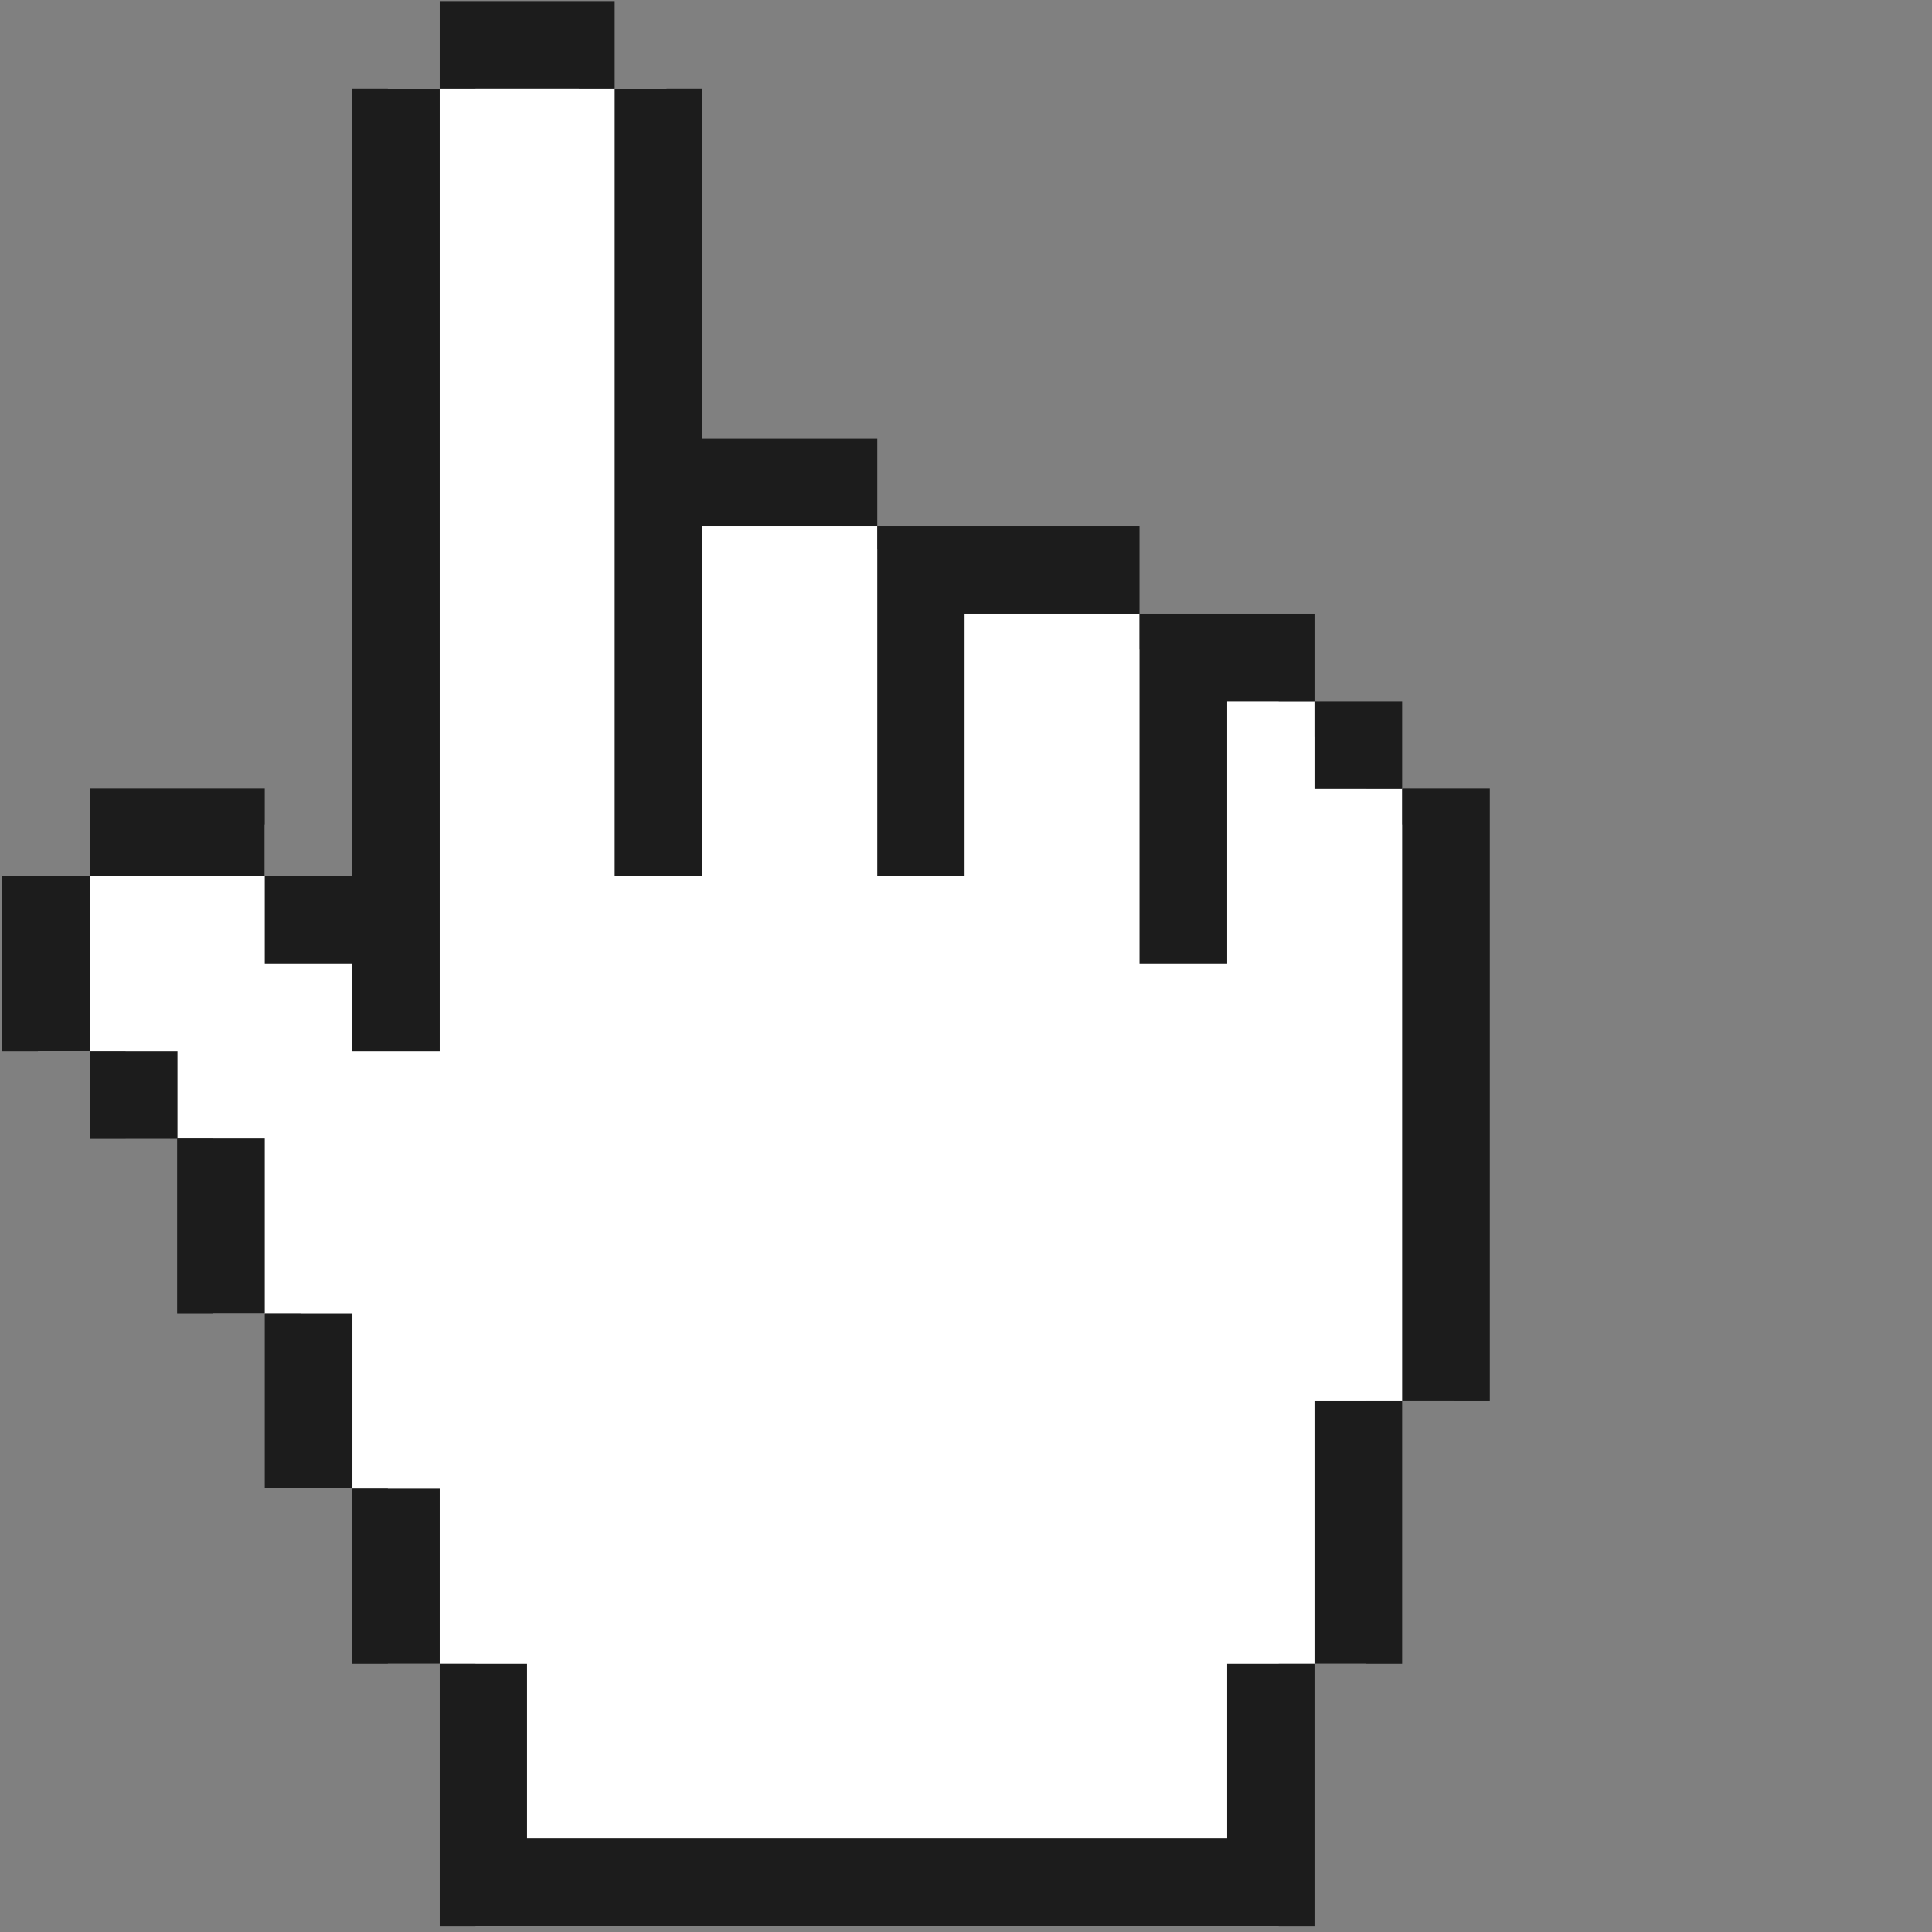 <svg id="Layer_1" data-name="Layer 1" xmlns="http://www.w3.org/2000/svg" viewBox="0 0 54 54"><rect x="0" y="0" width="54" height="54" fill="#808080" stroke="none"/><defs><style>.cls-1{fill:#fff;}.cls-2{fill:#1c1c1c;}</style></defs><polygon class="cls-1" points="13.29 2.48 10.84 2.48 10.84 24.49 7.4 24.49 7.4 23.04 3.51 23.04 3.51 24.49 1.06 24.49 1.06 29.38 3.51 29.38 3.51 31.82 5.95 31.82 5.95 36.71 8.4 36.71 8.4 41.6 10.84 41.6 10.84 46.5 13.29 46.5 13.29 53.83 35.74 53.83 35.74 46.5 38.19 46.5 38.19 39.16 40.63 39.16 40.63 23.04 39.19 23.04 39.19 22.04 38.19 22.04 38.19 20.6 36.74 20.6 36.74 19.6 35.74 19.6 35.74 18.15 31.85 18.15 31.85 17.15 30.85 17.15 30.85 15.34 24.52 15.34 24.52 14.71 23.52 14.71 23.52 13.26 18.63 13.26 18.63 2.48 16.18 2.48 16.18 1.03 13.29 1.03 13.29 2.48"/><rect class="cls-2" x="2.51" y="29.38" width="2.45" height="2.45"/><rect class="cls-2" x="4.95" y="31.82" width="2.45" height="4.89"/><polygon class="cls-2" points="2.51 24.49 7.4 24.49 7.4 22.04 2.51 22.04 2.51 24.49 0.06 24.49 0.06 29.38 2.51 29.38 2.51 24.49"/><polygon class="cls-2" points="9.84 26.93 9.84 29.38 12.29 29.38 12.29 2.48 9.84 2.48 9.84 24.49 7.4 24.49 7.4 26.93 9.84 26.93"/><rect class="cls-2" x="7.4" y="36.71" width="2.45" height="4.89"/><rect class="cls-2" x="9.84" y="41.61" width="2.45" height="4.89"/><polygon class="cls-2" points="34.3 51.39 14.73 51.39 14.73 46.5 12.29 46.5 12.29 53.83 36.74 53.83 36.74 46.5 34.3 46.5 34.3 51.39"/><rect class="cls-2" x="36.74" y="39.16" width="2.45" height="7.34"/><rect class="cls-2" x="12.29" y="0.03" width="4.89" height="2.45"/><polygon class="cls-2" points="17.18 24.49 19.63 24.49 19.63 14.71 24.52 14.71 24.52 12.26 19.63 12.26 19.63 2.48 17.18 2.48 17.18 24.49"/><polygon class="cls-2" points="24.52 24.49 26.96 24.49 26.96 17.15 31.85 17.15 31.85 14.71 24.52 14.71 24.52 24.49"/><polygon class="cls-2" points="31.85 26.93 34.3 26.93 34.3 19.6 36.74 19.6 36.74 17.15 31.85 17.15 31.85 26.93"/><rect class="cls-2" x="36.74" y="19.6" width="2.45" height="2.45"/><rect class="cls-2" x="39.19" y="22.04" width="2.45" height="17.12"/></svg>